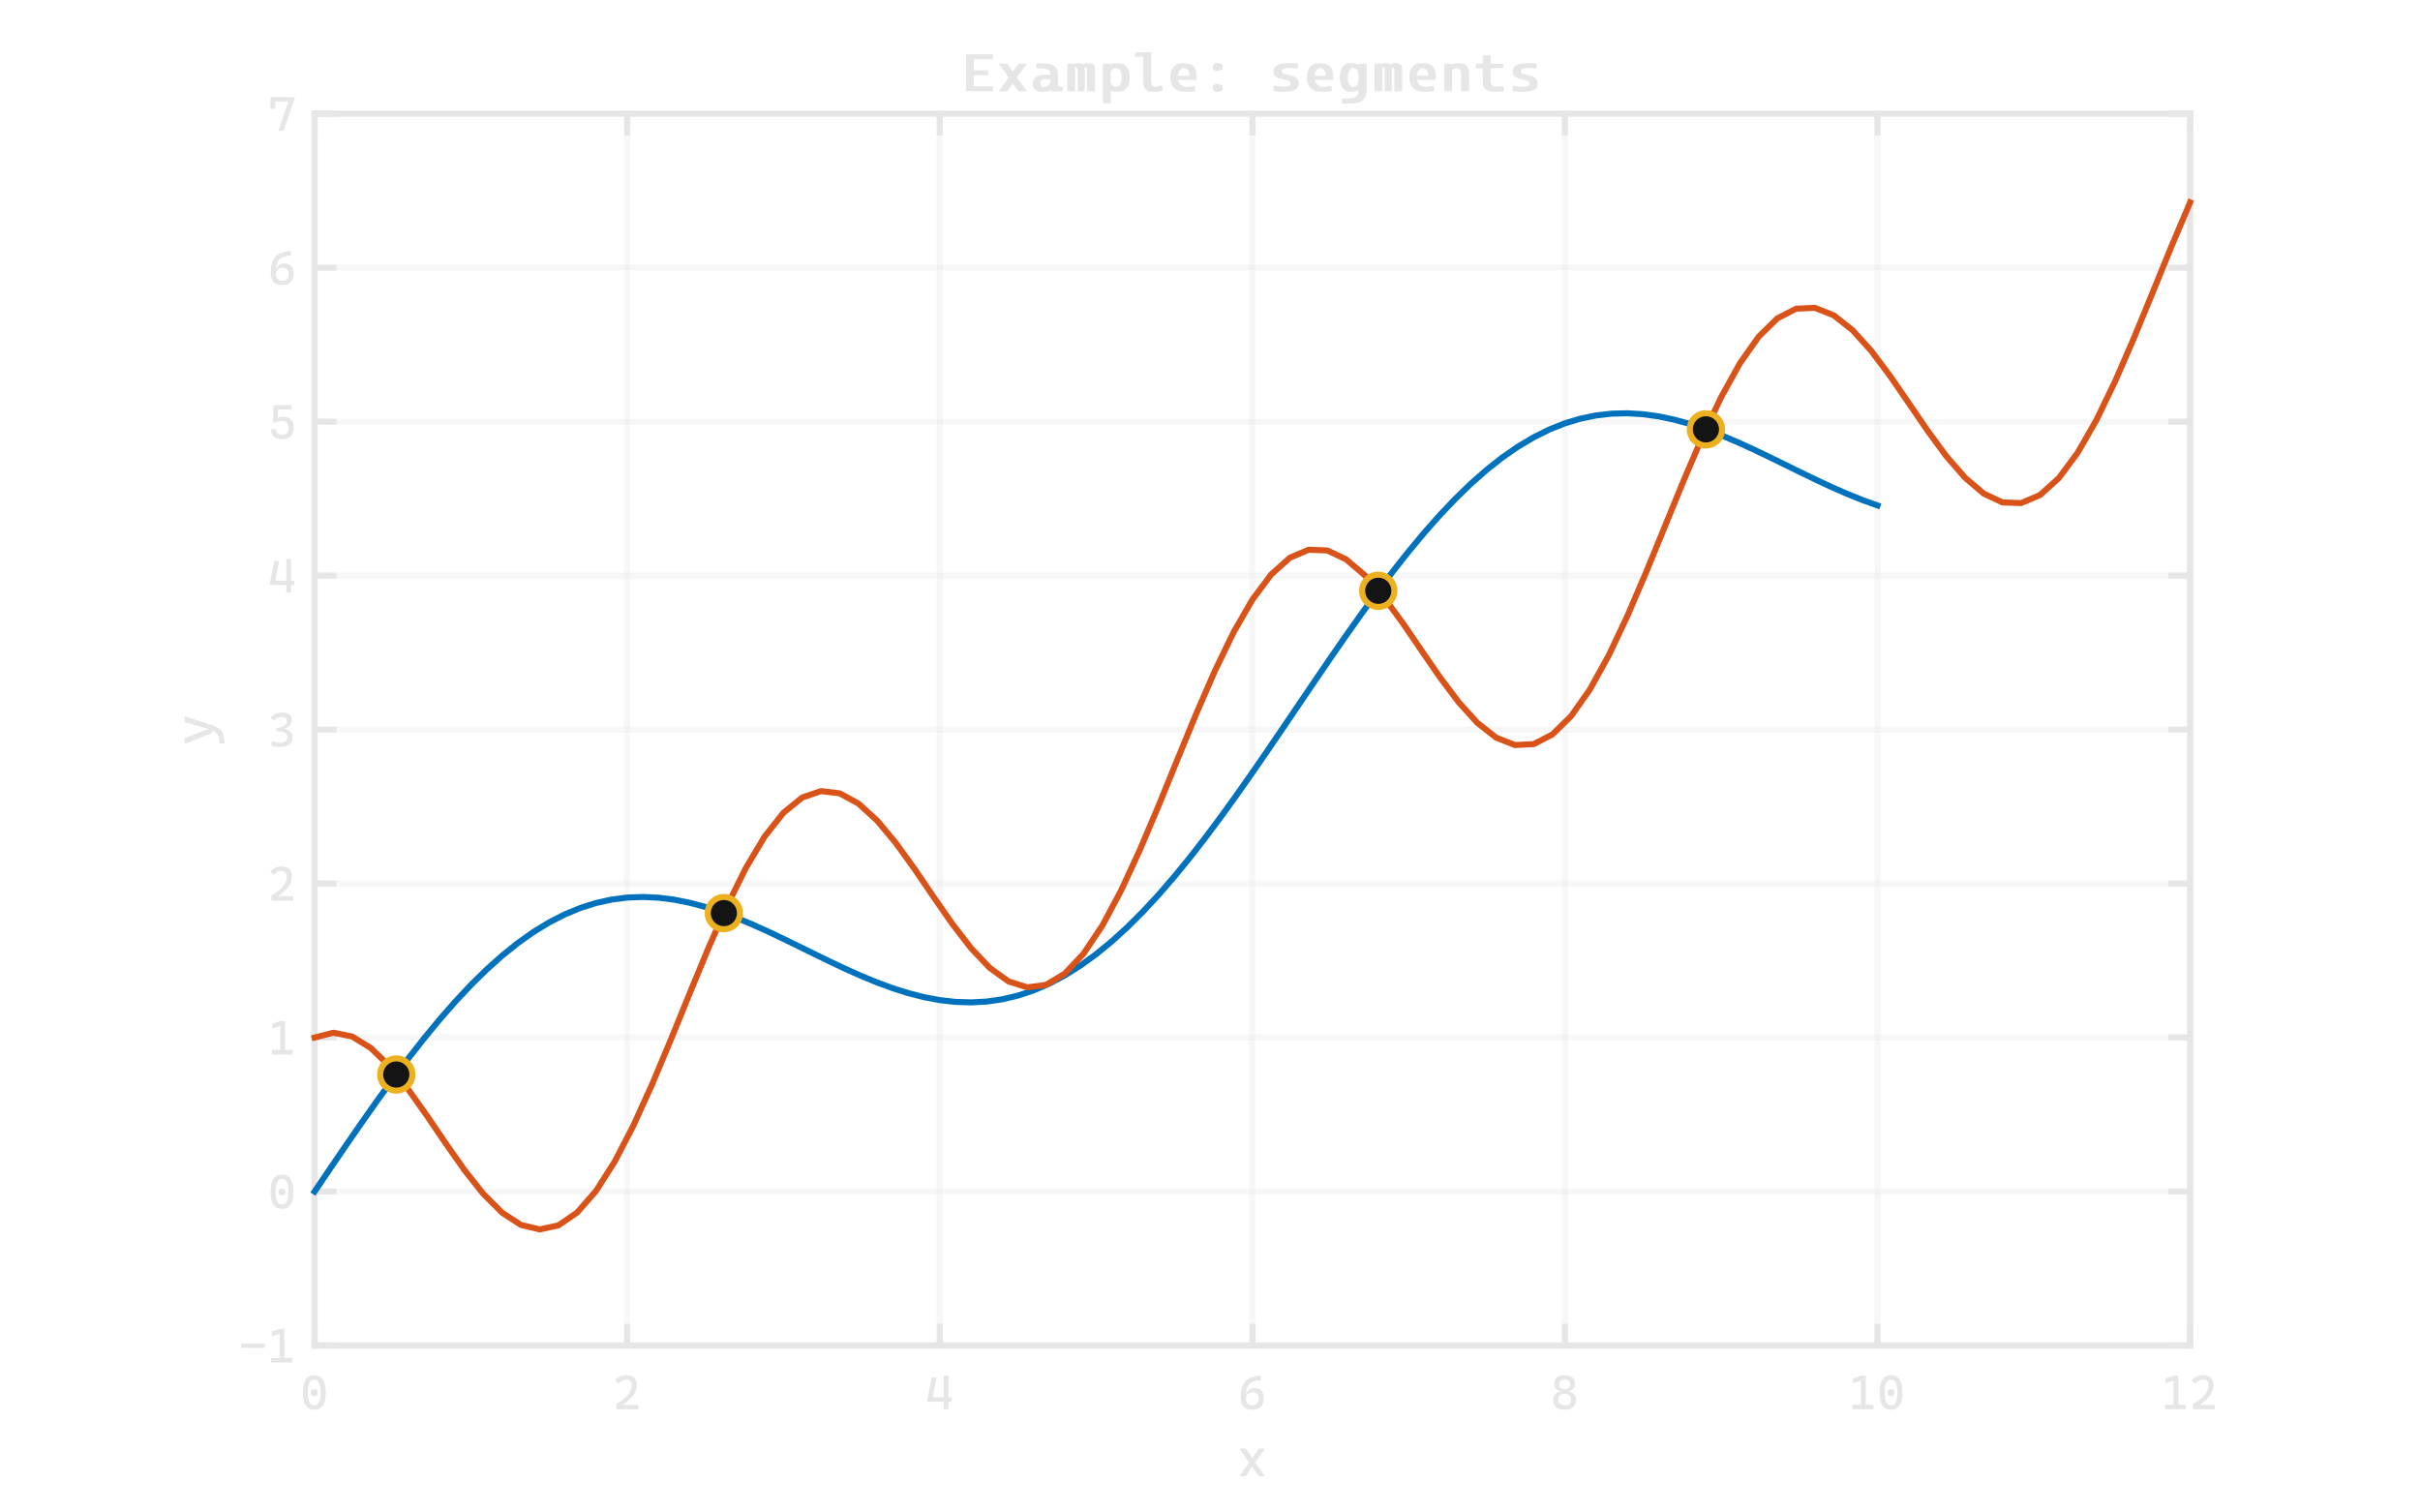 <?xml version="1.0"?>
<!DOCTYPE svg PUBLIC '-//W3C//DTD SVG 1.0//EN'
          'http://www.w3.org/TR/2001/REC-SVG-20010904/DTD/svg10.dtd'>
<svg xmlns:xlink="http://www.w3.org/1999/xlink" style="fill-opacity:1; color-rendering:auto; color-interpolation:auto; text-rendering:auto; stroke:black; stroke-linecap:square; stroke-miterlimit:10; shape-rendering:auto; stroke-opacity:1; fill:none; stroke-dasharray:none; font-weight:normal; stroke-width:1; font-family:'Dialog'; font-style:normal; stroke-linejoin:miter; font-size:12px; stroke-dashoffset:0; image-rendering:auto;" width="1000" height="625" xmlns="http://www.w3.org/2000/svg"
><!--Generated by the Batik Graphics2D SVG Generator--><defs id="genericDefs"
  /><g
  ><defs id="defs1"
    ><clipPath clipPathUnits="userSpaceOnUse" id="clipPath1"
      ><path d="M0 0 L1000 0 L1000 625 L0 625 L0 0 Z"
      /></clipPath
    ></defs
    ><g
    ><rect x="0" y="0" width="1000" style="clip-path:url(#clipPath1); stroke:none;" height="625"
    /></g
    ><g style="text-rendering:optimizeSpeed; shape-rendering:crispEdges; color-interpolation:sRGB; color-rendering:optimizeSpeed; image-rendering:optimizeSpeed;"
    ><rect x="0" width="1000" height="625" y="0" style="stroke:none;"
      /><path style="stroke:none;" d="M130 556 L905 556 L905 47 L130 47 Z"
    /></g
    ><g style="stroke-linecap:butt; fill-opacity:0.302; fill:rgb(230,230,230); text-rendering:geometricPrecision; image-rendering:optimizeQuality; color-rendering:optimizeQuality; stroke-linejoin:round; stroke:rgb(230,230,230); color-interpolation:linearRGB; stroke-width:2.5; stroke-opacity:0.302;"
    ><line y2="47" style="fill:none;" x1="130" x2="130" y1="556"
      /><line y2="47" style="fill:none;" x1="259.167" x2="259.167" y1="556"
      /><line y2="47" style="fill:none;" x1="388.333" x2="388.333" y1="556"
      /><line y2="47" style="fill:none;" x1="517.5" x2="517.5" y1="556"
      /><line y2="47" style="fill:none;" x1="646.667" x2="646.667" y1="556"
      /><line y2="47" style="fill:none;" x1="775.833" x2="775.833" y1="556"
      /><line y2="47" style="fill:none;" x1="905" x2="905" y1="556"
      /><line y2="556" style="fill:none;" x1="905" x2="130" y1="556"
      /><line y2="492.375" style="fill:none;" x1="905" x2="130" y1="492.375"
      /><line y2="428.75" style="fill:none;" x1="905" x2="130" y1="428.75"
      /><line y2="365.125" style="fill:none;" x1="905" x2="130" y1="365.125"
      /><line y2="301.5" style="fill:none;" x1="905" x2="130" y1="301.5"
      /><line y2="237.875" style="fill:none;" x1="905" x2="130" y1="237.875"
      /><line y2="174.25" style="fill:none;" x1="905" x2="130" y1="174.25"
      /><line y2="110.625" style="fill:none;" x1="905" x2="130" y1="110.625"
      /><line y2="47" style="fill:none;" x1="905" x2="130" y1="47"
      /><line x1="130" x2="905" y1="556" style="stroke-linecap:square; fill-opacity:1; fill:none; stroke-opacity:1;" y2="556"
      /><line x1="130" x2="905" y1="47" style="stroke-linecap:square; fill-opacity:1; fill:none; stroke-opacity:1;" y2="47"
      /><line x1="130" x2="130" y1="556" style="stroke-linecap:square; fill-opacity:1; fill:none; stroke-opacity:1;" y2="548.25"
      /><line x1="259.167" x2="259.167" y1="556" style="stroke-linecap:square; fill-opacity:1; fill:none; stroke-opacity:1;" y2="548.25"
      /><line x1="388.333" x2="388.333" y1="556" style="stroke-linecap:square; fill-opacity:1; fill:none; stroke-opacity:1;" y2="548.25"
      /><line x1="517.5" x2="517.5" y1="556" style="stroke-linecap:square; fill-opacity:1; fill:none; stroke-opacity:1;" y2="548.25"
      /><line x1="646.667" x2="646.667" y1="556" style="stroke-linecap:square; fill-opacity:1; fill:none; stroke-opacity:1;" y2="548.25"
      /><line x1="775.833" x2="775.833" y1="556" style="stroke-linecap:square; fill-opacity:1; fill:none; stroke-opacity:1;" y2="548.25"
      /><line x1="905" x2="905" y1="556" style="stroke-linecap:square; fill-opacity:1; fill:none; stroke-opacity:1;" y2="548.25"
      /><line x1="130" x2="130" y1="47" style="stroke-linecap:square; fill-opacity:1; fill:none; stroke-opacity:1;" y2="54.75"
      /><line x1="259.167" x2="259.167" y1="47" style="stroke-linecap:square; fill-opacity:1; fill:none; stroke-opacity:1;" y2="54.75"
      /><line x1="388.333" x2="388.333" y1="47" style="stroke-linecap:square; fill-opacity:1; fill:none; stroke-opacity:1;" y2="54.75"
      /><line x1="517.5" x2="517.5" y1="47" style="stroke-linecap:square; fill-opacity:1; fill:none; stroke-opacity:1;" y2="54.75"
      /><line x1="646.667" x2="646.667" y1="47" style="stroke-linecap:square; fill-opacity:1; fill:none; stroke-opacity:1;" y2="54.75"
      /><line x1="775.833" x2="775.833" y1="47" style="stroke-linecap:square; fill-opacity:1; fill:none; stroke-opacity:1;" y2="54.75"
      /><line x1="905" x2="905" y1="47" style="stroke-linecap:square; fill-opacity:1; fill:none; stroke-opacity:1;" y2="54.75"
    /></g
    ><g transform="translate(130,563.333)" style="font-size:20px; fill:rgb(230,230,230); text-rendering:geometricPrecision; image-rendering:optimizeQuality; color-rendering:optimizeQuality; font-family:'Cascadia Code'; stroke:rgb(230,230,230); color-interpolation:linearRGB;"
    ><path style="stroke:none;" d="M-0.141 19.203 Q-4.859 19.203 -4.859 12.156 Q-4.859 4.938 -0.141 4.938 Q4.594 4.938 4.594 12.156 Q4.594 19.203 -0.141 19.203 ZM-0.141 13.625 Q-0.797 13.625 -1.203 13.219 Q-1.609 12.812 -1.609 12.156 Q-1.609 11.5 -1.203 11.102 Q-0.797 10.703 -0.141 10.703 Q0.531 10.703 0.93 11.102 Q1.328 11.5 1.328 12.156 Q1.328 12.812 0.93 13.219 Q0.531 13.625 -0.141 13.625 ZM-0.141 17.391 Q2.5 17.391 2.5 12.156 Q2.5 6.734 -0.141 6.734 Q-2.781 6.734 -2.781 12.156 Q-2.781 17.391 -0.141 17.391 Z"
    /></g
    ><g transform="translate(259.167,563.333)" style="font-size:20px; fill:rgb(230,230,230); text-rendering:geometricPrecision; image-rendering:optimizeQuality; color-rendering:optimizeQuality; font-family:'Cascadia Code'; stroke:rgb(230,230,230); color-interpolation:linearRGB;"
    ><path style="stroke:none;" d="M-4.516 19 L-4.516 16.812 Q-1.297 15.031 0.289 13.102 Q1.875 11.172 1.875 9.109 Q1.875 7.922 1.289 7.328 Q0.703 6.734 -0.484 6.734 Q-1.281 6.734 -2.141 7.195 Q-3 7.656 -3.609 8.406 L-4.969 7.078 Q-4.297 6.109 -3.055 5.523 Q-1.812 4.938 -0.453 4.938 Q1.75 4.938 2.836 5.977 Q3.922 7.016 3.922 9.109 Q3.922 11.219 2.586 13.164 Q1.25 15.109 -1.469 16.891 L-1.469 19 L-4.516 19 ZM-3.922 19 L-3.922 17.188 L4.516 17.188 L4.516 19 L-3.922 19 Z"
    /></g
    ><g transform="translate(388.333,563.333)" style="font-size:20px; fill:rgb(230,230,230); text-rendering:geometricPrecision; image-rendering:optimizeQuality; color-rendering:optimizeQuality; font-family:'Cascadia Code'; stroke:rgb(230,230,230); color-interpolation:linearRGB;"
    ><path style="stroke:none;" d="M-5.281 15.891 L-3.328 5.906 L-1.312 5.906 L-3.281 15.891 L-5.281 15.891 ZM-5.281 15.891 L-3.906 14.078 L1.859 14.078 L1.859 15.891 L-5.281 15.891 ZM3.438 15.891 L3.438 14.078 L4.938 14.078 L4.938 15.891 L3.438 15.891 ZM1.656 19 L1.656 5.125 L3.625 5.125 L3.625 19 L1.656 19 Z"
    /></g
    ><g transform="translate(517.5,563.333)" style="font-size:20px; fill:rgb(230,230,230); text-rendering:geometricPrecision; image-rendering:optimizeQuality; color-rendering:optimizeQuality; font-family:'Cascadia Code'; stroke:rgb(230,230,230); color-interpolation:linearRGB;"
    ><path style="stroke:none;" d="M-0.062 19.203 Q-2.469 19.203 -3.609 18 Q-4.75 16.797 -4.75 14.25 L-3.125 12.469 L-2.406 12.469 Q-2.109 11.391 -1.234 10.797 Q-0.359 10.203 0.891 10.203 Q2.719 10.203 3.703 11.328 Q4.688 12.453 4.688 14.5 Q4.688 16.719 3.43 17.961 Q2.172 19.203 -0.062 19.203 ZM0 17.391 Q1.25 17.391 1.945 16.625 Q2.641 15.859 2.641 14.5 Q2.641 13.312 2 12.656 Q1.359 12 0.156 12 Q-1.188 12 -1.922 12.703 Q-2.656 13.406 -2.656 14.703 Q-2.656 15.969 -1.953 16.68 Q-1.25 17.391 0 17.391 ZM-4.75 14.25 L-4.75 13.391 Q-4.75 9.422 -2.734 7.352 Q-0.719 5.281 3.422 5.078 L3.609 6.922 Q-2.578 7.188 -2.578 12.5 L-2.578 13.609 L-4.75 14.25 Z"
    /></g
    ><g transform="translate(646.667,563.333)" style="font-size:20px; fill:rgb(230,230,230); text-rendering:geometricPrecision; image-rendering:optimizeQuality; color-rendering:optimizeQuality; font-family:'Cascadia Code'; stroke:rgb(230,230,230); color-interpolation:linearRGB;"
    ><path style="stroke:none;" d="M-0.141 19.203 Q-2.391 19.203 -3.625 18.148 Q-4.859 17.094 -4.859 15.188 Q-4.859 13.438 -3.625 12.484 Q-2.391 11.531 -0.141 11.531 Q2.109 11.531 3.352 12.484 Q4.594 13.438 4.594 15.188 Q4.594 17.094 3.352 18.148 Q2.109 19.203 -0.141 19.203 ZM-0.141 17.391 Q1.141 17.391 1.836 16.789 Q2.531 16.188 2.531 15.094 Q2.531 13.922 1.836 13.266 Q1.141 12.609 -0.141 12.609 Q-1.422 12.609 -2.117 13.266 Q-2.812 13.922 -2.812 15.094 Q-2.812 16.188 -2.117 16.789 Q-1.422 17.391 -0.141 17.391 ZM-1.766 12.109 L-1.766 11.109 L1.5 11.109 L1.5 12.109 L-1.766 12.109 ZM-0.141 10.734 Q0.953 10.734 1.547 10.234 Q2.141 9.734 2.141 8.844 Q2.141 7.828 1.547 7.281 Q0.953 6.734 -0.141 6.734 Q-1.234 6.734 -1.828 7.281 Q-2.422 7.828 -2.422 8.844 Q-2.422 9.734 -1.828 10.234 Q-1.234 10.734 -0.141 10.734 ZM-0.141 11.719 Q-2.203 11.719 -3.336 10.859 Q-4.469 10 -4.469 8.453 Q-4.469 6.781 -3.336 5.859 Q-2.203 4.938 -0.141 4.938 Q1.938 4.938 3.07 5.859 Q4.203 6.781 4.203 8.453 Q4.203 10 3.07 10.859 Q1.938 11.719 -0.141 11.719 Z"
    /></g
    ><g transform="translate(775.833,563.333)" style="font-size:20px; fill:rgb(230,230,230); text-rendering:geometricPrecision; image-rendering:optimizeQuality; color-rendering:optimizeQuality; font-family:'Cascadia Code'; stroke:rgb(230,230,230); color-interpolation:linearRGB;"
    ><path style="stroke:none;" d="M-6.828 19 L-6.828 5.125 L-4.875 5.125 L-4.875 19 L-6.828 19 ZM-10.344 19 L-10.344 17.141 L-6.625 17.141 L-6.625 19 L-10.344 19 ZM-5.062 19 L-5.062 17.141 L-1.719 17.141 L-1.719 19 L-5.062 19 ZM-10.141 8.281 L-10.141 6.297 L-6.828 5.125 L-6.828 7.141 L-10.141 8.281 ZM5.578 19.203 Q0.859 19.203 0.859 12.156 Q0.859 4.938 5.578 4.938 Q10.312 4.938 10.312 12.156 Q10.312 19.203 5.578 19.203 ZM5.578 13.625 Q4.922 13.625 4.516 13.219 Q4.109 12.812 4.109 12.156 Q4.109 11.5 4.516 11.102 Q4.922 10.703 5.578 10.703 Q6.25 10.703 6.648 11.102 Q7.047 11.5 7.047 12.156 Q7.047 12.812 6.648 13.219 Q6.25 13.625 5.578 13.625 ZM5.578 17.391 Q8.219 17.391 8.219 12.156 Q8.219 6.734 5.578 6.734 Q2.938 6.734 2.938 12.156 Q2.938 17.391 5.578 17.391 Z"
    /></g
    ><g transform="translate(905,563.333)" style="font-size:20px; fill:rgb(230,230,230); text-rendering:geometricPrecision; image-rendering:optimizeQuality; color-rendering:optimizeQuality; font-family:'Cascadia Code'; stroke:rgb(230,230,230); color-interpolation:linearRGB;"
    ><path style="stroke:none;" d="M-6.828 19 L-6.828 5.125 L-4.875 5.125 L-4.875 19 L-6.828 19 ZM-10.344 19 L-10.344 17.141 L-6.625 17.141 L-6.625 19 L-10.344 19 ZM-5.062 19 L-5.062 17.141 L-1.719 17.141 L-1.719 19 L-5.062 19 ZM-10.141 8.281 L-10.141 6.297 L-6.828 5.125 L-6.828 7.141 L-10.141 8.281 ZM1.203 19 L1.203 16.812 Q4.422 15.031 6.008 13.102 Q7.594 11.172 7.594 9.109 Q7.594 7.922 7.008 7.328 Q6.422 6.734 5.234 6.734 Q4.438 6.734 3.578 7.195 Q2.719 7.656 2.109 8.406 L0.75 7.078 Q1.422 6.109 2.664 5.523 Q3.906 4.938 5.266 4.938 Q7.469 4.938 8.555 5.977 Q9.641 7.016 9.641 9.109 Q9.641 11.219 8.305 13.164 Q6.969 15.109 4.25 16.891 L4.25 19 L1.203 19 ZM1.797 19 L1.797 17.188 L10.234 17.188 L10.234 19 L1.797 19 Z"
    /></g
    ><g transform="translate(517.5,589)" style="font-size:22px; fill:rgb(230,230,230); text-rendering:geometricPrecision; image-rendering:optimizeQuality; color-rendering:optimizeQuality; font-family:'Cascadia Code'; stroke:rgb(230,230,230); color-interpolation:linearRGB;"
    ><path style="stroke:none;" d="M-5.359 21 L-0.828 14.719 L2.672 9.609 L5.25 9.609 L0.547 16.078 L-2.781 21 L-5.359 21 ZM2.672 21 L-0.781 16.078 L-5.359 9.609 L-2.781 9.609 L0.719 14.719 L5.25 21 L2.672 21 Z"
    /></g
    ><g style="fill:rgb(230,230,230); text-rendering:geometricPrecision; image-rendering:optimizeQuality; color-rendering:optimizeQuality; stroke-linejoin:round; stroke:rgb(230,230,230); color-interpolation:linearRGB; stroke-width:2.5;"
    ><line y2="47" style="fill:none;" x1="130" x2="130" y1="556"
      /><line y2="47" style="fill:none;" x1="905" x2="905" y1="556"
      /><line y2="556" style="fill:none;" x1="130" x2="137.75" y1="556"
      /><line y2="492.375" style="fill:none;" x1="130" x2="137.75" y1="492.375"
      /><line y2="428.75" style="fill:none;" x1="130" x2="137.75" y1="428.75"
      /><line y2="365.125" style="fill:none;" x1="130" x2="137.75" y1="365.125"
      /><line y2="301.5" style="fill:none;" x1="130" x2="137.75" y1="301.5"
      /><line y2="237.875" style="fill:none;" x1="130" x2="137.75" y1="237.875"
      /><line y2="174.25" style="fill:none;" x1="130" x2="137.75" y1="174.25"
      /><line y2="110.625" style="fill:none;" x1="130" x2="137.75" y1="110.625"
      /><line y2="47" style="fill:none;" x1="130" x2="137.75" y1="47"
      /><line y2="556" style="fill:none;" x1="905" x2="897.25" y1="556"
      /><line y2="492.375" style="fill:none;" x1="905" x2="897.25" y1="492.375"
      /><line y2="428.75" style="fill:none;" x1="905" x2="897.25" y1="428.75"
      /><line y2="365.125" style="fill:none;" x1="905" x2="897.25" y1="365.125"
      /><line y2="301.5" style="fill:none;" x1="905" x2="897.25" y1="301.5"
      /><line y2="237.875" style="fill:none;" x1="905" x2="897.25" y1="237.875"
      /><line y2="174.25" style="fill:none;" x1="905" x2="897.25" y1="174.25"
      /><line y2="110.625" style="fill:none;" x1="905" x2="897.25" y1="110.625"
      /><line y2="47" style="fill:none;" x1="905" x2="897.25" y1="47"
    /></g
    ><g transform="translate(122.667,556)" style="font-size:20px; fill:rgb(230,230,230); text-rendering:geometricPrecision; image-rendering:optimizeQuality; color-rendering:optimizeQuality; font-family:'Cascadia Code'; stroke:rgb(230,230,230); color-interpolation:linearRGB;"
    ><path style="stroke:none;" d="M-23.016 0.984 L-23.016 -0.828 L-13.25 -0.828 L-13.25 0.984 L-23.016 0.984 ZM-7.109 7 L-7.109 -6.875 L-5.156 -6.875 L-5.156 7 L-7.109 7 ZM-10.625 7 L-10.625 5.141 L-6.906 5.141 L-6.906 7 L-10.625 7 ZM-5.344 7 L-5.344 5.141 L-2 5.141 L-2 7 L-5.344 7 ZM-10.422 -3.719 L-10.422 -5.703 L-7.109 -6.875 L-7.109 -4.859 L-10.422 -3.719 Z"
    /></g
    ><g transform="translate(122.667,492.375)" style="font-size:20px; fill:rgb(230,230,230); text-rendering:geometricPrecision; image-rendering:optimizeQuality; color-rendering:optimizeQuality; font-family:'Cascadia Code'; stroke:rgb(230,230,230); color-interpolation:linearRGB;"
    ><path style="stroke:none;" d="M-6.141 7.203 Q-10.859 7.203 -10.859 0.156 Q-10.859 -7.062 -6.141 -7.062 Q-1.406 -7.062 -1.406 0.156 Q-1.406 7.203 -6.141 7.203 ZM-6.141 1.625 Q-6.797 1.625 -7.203 1.219 Q-7.609 0.812 -7.609 0.156 Q-7.609 -0.5 -7.203 -0.898 Q-6.797 -1.297 -6.141 -1.297 Q-5.469 -1.297 -5.07 -0.898 Q-4.672 -0.5 -4.672 0.156 Q-4.672 0.812 -5.07 1.219 Q-5.469 1.625 -6.141 1.625 ZM-6.141 5.391 Q-3.5 5.391 -3.5 0.156 Q-3.5 -5.266 -6.141 -5.266 Q-8.781 -5.266 -8.781 0.156 Q-8.781 5.391 -6.141 5.391 Z"
    /></g
    ><g transform="translate(122.667,428.75)" style="font-size:20px; fill:rgb(230,230,230); text-rendering:geometricPrecision; image-rendering:optimizeQuality; color-rendering:optimizeQuality; font-family:'Cascadia Code'; stroke:rgb(230,230,230); color-interpolation:linearRGB;"
    ><path style="stroke:none;" d="M-6.828 7 L-6.828 -6.875 L-4.875 -6.875 L-4.875 7 L-6.828 7 ZM-10.344 7 L-10.344 5.141 L-6.625 5.141 L-6.625 7 L-10.344 7 ZM-5.062 7 L-5.062 5.141 L-1.719 5.141 L-1.719 7 L-5.062 7 ZM-10.141 -3.719 L-10.141 -5.703 L-6.828 -6.875 L-6.828 -4.859 L-10.141 -3.719 Z"
    /></g
    ><g transform="translate(122.667,365.125)" style="font-size:20px; fill:rgb(230,230,230); text-rendering:geometricPrecision; image-rendering:optimizeQuality; color-rendering:optimizeQuality; font-family:'Cascadia Code'; stroke:rgb(230,230,230); color-interpolation:linearRGB;"
    ><path style="stroke:none;" d="M-10.516 7 L-10.516 4.812 Q-7.297 3.031 -5.711 1.102 Q-4.125 -0.828 -4.125 -2.891 Q-4.125 -4.078 -4.711 -4.672 Q-5.297 -5.266 -6.484 -5.266 Q-7.281 -5.266 -8.141 -4.805 Q-9 -4.344 -9.609 -3.594 L-10.969 -4.922 Q-10.297 -5.891 -9.055 -6.477 Q-7.812 -7.062 -6.453 -7.062 Q-4.25 -7.062 -3.164 -6.023 Q-2.078 -4.984 -2.078 -2.891 Q-2.078 -0.781 -3.414 1.164 Q-4.75 3.109 -7.469 4.891 L-7.469 7 L-10.516 7 ZM-9.922 7 L-9.922 5.188 L-1.484 5.188 L-1.484 7 L-9.922 7 Z"
    /></g
    ><g transform="translate(122.667,301.5)" style="font-size:20px; fill:rgb(230,230,230); text-rendering:geometricPrecision; image-rendering:optimizeQuality; color-rendering:optimizeQuality; font-family:'Cascadia Code'; stroke:rgb(230,230,230); color-interpolation:linearRGB;"
    ><path style="stroke:none;" d="M-6.984 7.203 Q-8.047 7.203 -8.945 7.07 Q-9.844 6.938 -10.531 6.719 L-10.297 4.859 Q-9.688 5.031 -8.945 5.211 Q-8.203 5.391 -7.062 5.391 Q-5.531 5.391 -4.695 4.789 Q-3.859 4.188 -3.859 3.094 Q-3.859 2.312 -4.344 1.766 Q-4.828 1.219 -5.742 0.938 Q-6.656 0.656 -7.969 0.656 L-8.281 0.656 L-8.516 -0.625 L-5.531 -0.391 Q-3.875 -0.25 -2.836 0.695 Q-1.797 1.641 -1.797 3.281 Q-1.797 5.141 -3.156 6.172 Q-4.516 7.203 -6.984 7.203 ZM-8.281 0.656 L-8.516 -0.625 Q-6.984 -0.828 -6.023 -1.227 Q-5.062 -1.625 -4.602 -2.195 Q-4.141 -2.766 -4.141 -3.469 Q-4.141 -4.312 -4.695 -4.789 Q-5.25 -5.266 -6.281 -5.266 Q-7.016 -5.266 -7.852 -4.898 Q-8.688 -4.531 -9.438 -3.781 L-10.781 -5.125 Q-9.875 -6.141 -8.695 -6.602 Q-7.516 -7.062 -6.062 -7.062 Q-4.172 -7.062 -3.133 -6.258 Q-2.094 -5.453 -2.094 -3.953 Q-2.094 -2.703 -2.898 -1.781 Q-3.703 -0.859 -4.984 -0.516 L-4.984 0.656 L-8.281 0.656 Z"
    /></g
    ><g transform="translate(122.667,237.875)" style="font-size:20px; fill:rgb(230,230,230); text-rendering:geometricPrecision; image-rendering:optimizeQuality; color-rendering:optimizeQuality; font-family:'Cascadia Code'; stroke:rgb(230,230,230); color-interpolation:linearRGB;"
    ><path style="stroke:none;" d="M-11.281 3.891 L-9.328 -6.094 L-7.312 -6.094 L-9.281 3.891 L-11.281 3.891 ZM-11.281 3.891 L-9.906 2.078 L-4.141 2.078 L-4.141 3.891 L-11.281 3.891 ZM-2.562 3.891 L-2.562 2.078 L-1.062 2.078 L-1.062 3.891 L-2.562 3.891 ZM-4.344 7 L-4.344 -6.875 L-2.375 -6.875 L-2.375 7 L-4.344 7 Z"
    /></g
    ><g transform="translate(122.667,174.25)" style="font-size:20px; fill:rgb(230,230,230); text-rendering:geometricPrecision; image-rendering:optimizeQuality; color-rendering:optimizeQuality; font-family:'Cascadia Code'; stroke:rgb(230,230,230); color-interpolation:linearRGB;"
    ><path style="stroke:none;" d="M-6 7.203 Q-8.25 7.203 -9.477 6.133 Q-10.703 5.062 -10.703 3.109 L-8.625 3.109 Q-8.625 4.203 -7.938 4.797 Q-7.25 5.391 -5.984 5.391 Q-4.734 5.391 -4.047 4.641 Q-3.359 3.891 -3.359 2.531 Q-3.359 1.188 -4.102 0.453 Q-4.844 -0.281 -6.219 -0.281 Q-7.578 -0.281 -8.781 0.359 L-8.594 -1.297 Q-7.828 -1.734 -7.07 -1.891 Q-6.312 -2.047 -5.531 -2.047 Q-3.516 -2.047 -2.414 -0.852 Q-1.312 0.344 -1.312 2.531 Q-1.312 4.016 -1.867 5.055 Q-2.422 6.094 -3.469 6.648 Q-4.516 7.203 -6 7.203 ZM-9.875 0.359 L-9.672 -6.875 L-7.656 -6.875 L-7.859 -0.859 L-8.781 0.359 L-9.875 0.359 ZM-8.734 -5.047 L-8.906 -6.875 L-2.188 -6.875 L-2.188 -5.047 L-8.734 -5.047 Z"
    /></g
    ><g transform="translate(122.667,110.625)" style="font-size:20px; fill:rgb(230,230,230); text-rendering:geometricPrecision; image-rendering:optimizeQuality; color-rendering:optimizeQuality; font-family:'Cascadia Code'; stroke:rgb(230,230,230); color-interpolation:linearRGB;"
    ><path style="stroke:none;" d="M-6.062 7.203 Q-8.469 7.203 -9.609 6 Q-10.75 4.797 -10.75 2.25 L-9.125 0.469 L-8.406 0.469 Q-8.109 -0.609 -7.234 -1.203 Q-6.359 -1.797 -5.109 -1.797 Q-3.281 -1.797 -2.297 -0.672 Q-1.312 0.453 -1.312 2.5 Q-1.312 4.719 -2.57 5.961 Q-3.828 7.203 -6.062 7.203 ZM-6 5.391 Q-4.75 5.391 -4.055 4.625 Q-3.359 3.859 -3.359 2.5 Q-3.359 1.312 -4 0.656 Q-4.641 0 -5.844 0 Q-7.188 0 -7.922 0.703 Q-8.656 1.406 -8.656 2.703 Q-8.656 3.969 -7.953 4.68 Q-7.25 5.391 -6 5.391 ZM-10.75 2.25 L-10.75 1.391 Q-10.75 -2.578 -8.734 -4.648 Q-6.719 -6.719 -2.578 -6.922 L-2.391 -5.078 Q-8.578 -4.812 -8.578 0.5 L-8.578 1.609 L-10.75 2.25 Z"
    /></g
    ><g transform="translate(122.667,47)" style="font-size:20px; fill:rgb(230,230,230); text-rendering:geometricPrecision; image-rendering:optimizeQuality; color-rendering:optimizeQuality; font-family:'Cascadia Code'; stroke:rgb(230,230,230); color-interpolation:linearRGB;"
    ><path style="stroke:none;" d="M-7.641 7 L-2.875 -6.875 L-0.734 -6.875 L-5.5 7 L-7.641 7 ZM-10.906 -2 L-10.906 -6.578 L-8.891 -6.578 L-8.891 -2 L-10.906 -2 ZM-10.906 -5.016 L-10.906 -6.875 L-0.734 -6.875 L-2.109 -5.016 L-10.906 -5.016 Z"
    /></g
    ><g transform="translate(93.667,301.5) rotate(-90)" style="font-size:22px; fill:rgb(230,230,230); text-rendering:geometricPrecision; image-rendering:optimizeQuality; color-rendering:optimizeQuality; font-family:'Cascadia Code'; stroke:rgb(230,230,230); color-interpolation:linearRGB;"
    ><path style="stroke:none;" d="M-5.688 -0.844 L-5.797 -2.891 L-4.016 -3.094 Q-2.891 -3.234 -2.094 -3.711 Q-1.297 -4.188 -0.727 -5.117 Q-0.156 -6.047 0.281 -7.547 L3.109 -17.391 L5.484 -17.391 L2.188 -7.016 Q1.547 -4.969 0.75 -3.719 Q-0.047 -2.469 -1.141 -1.852 Q-2.234 -1.234 -3.766 -1.062 L-5.688 -0.844 ZM-1.375 -6 L-5.906 -17.391 L-3.547 -17.391 L0.172 -7.719 L0.516 -7.719 L0.516 -6 L-1.375 -6 Z"
    /></g
    ><g transform="translate(517.5,43.7)" style="font-size:22px; fill:rgb(230,230,230); text-rendering:geometricPrecision; image-rendering:optimizeQuality; color-rendering:optimizeQuality; font-family:'Cascadia Code'; stroke:rgb(230,230,230); color-interpolation:linearRGB; font-weight:bold;"
    ><path style="stroke:none;" d="M-118.281 -6 L-118.281 -21.25 L-115.125 -21.25 L-115.125 -6 L-118.281 -6 ZM-118.281 -6 L-118.281 -8.047 L-107.188 -8.047 L-107.188 -6 L-118.281 -6 ZM-118.281 -12.625 L-118.281 -14.656 L-109.109 -14.656 L-109.109 -12.625 L-118.281 -12.625 ZM-118.281 -19.219 L-118.281 -21.25 L-107.188 -21.25 L-107.188 -19.219 L-118.281 -19.219 ZM-104.755 -6 L-100.224 -12.281 L-96.724 -17.391 L-93.145 -17.391 L-97.849 -10.922 L-101.177 -6 L-104.755 -6 ZM-96.724 -6 L-100.177 -10.922 L-104.755 -17.391 L-101.177 -17.391 L-97.677 -12.281 L-93.145 -6 L-96.724 -6 ZM-83.01 -5.875 L-83.15 -9.266 L-83.447 -10.219 L-83.447 -13.156 Q-83.447 -14.297 -84.252 -14.828 Q-85.057 -15.359 -86.635 -15.406 L-89.369 -15.469 L-89.15 -17.5 L-85.853 -17.469 Q-83.025 -17.422 -81.658 -16.242 Q-80.291 -15.062 -80.291 -12.812 L-80.291 -8.062 L-78.353 -7.828 L-78.353 -6 L-83.01 -5.875 ZM-87.025 -5.781 Q-88.807 -5.781 -89.783 -6.641 Q-90.76 -7.5 -90.76 -9.078 Q-90.76 -10.875 -89.408 -11.844 Q-88.057 -12.812 -85.603 -12.812 Q-83.588 -12.812 -82.783 -12.688 Q-81.978 -12.562 -81.353 -12.312 L-81.947 -10.531 Q-83.557 -10.938 -84.244 -10.961 Q-84.932 -10.984 -85.65 -10.984 Q-87.603 -10.984 -87.603 -9.188 Q-87.603 -8.422 -87.096 -8.016 Q-86.588 -7.609 -86.588 -7.609 Q-85.588 -7.609 -84.877 -7.977 Q-84.166 -8.344 -83.807 -8.914 Q-83.447 -9.484 -83.447 -10.078 L-83.447 -12.328 L-81.791 -8.406 L-83.697 -8.406 L-82.478 -9.375 Q-82.478 -7.766 -82.861 -7.102 Q-83.244 -6.438 -84.072 -6.109 Q-84.9 -5.781 -87.025 -5.781 ZM-68.28 -6 L-68.28 -14.703 Q-68.28 -15.891 -69.155 -15.891 Q-69.593 -15.891 -69.593 -13.531 L-71.046 -15.969 L-70.171 -15.969 Q-70.108 -16.641 -69.632 -17.125 Q-69.155 -17.609 -68.249 -17.609 Q-66.077 -17.609 -65.538 -16.969 Q-64.999 -16.328 -64.999 -14.922 L-64.999 -6 L-68.28 -6 ZM-76.483 -6 L-76.483 -17.391 L-73.468 -17.391 L-73.202 -14.984 L-73.202 -6 L-76.483 -6 ZM-72.202 -6 L-72.202 -14.922 Q-72.202 -15.891 -73.108 -15.891 Q-73.53 -15.891 -73.53 -13.516 L-74.874 -15.969 L-74.14 -15.969 Q-74.015 -17.609 -72.186 -17.609 Q-70.296 -17.609 -69.788 -16.992 Q-69.28 -16.375 -69.28 -15.125 L-69.28 -6 L-72.202 -6 ZM-61.77 -1.062 L-61.77 -17.391 L-58.707 -17.391 L-58.504 -14.984 L-58.504 -1.062 L-61.77 -1.062 ZM-56.27 -5.781 Q-57.582 -5.781 -58.379 -6.383 Q-59.176 -6.984 -59.285 -8.062 L-60.27 -8.062 L-58.895 -12.203 Q-58.895 -9.547 -58.004 -8.633 Q-57.113 -7.719 -56.77 -7.719 Q-55.395 -7.719 -54.684 -8.695 Q-53.973 -9.672 -53.973 -11.594 Q-53.973 -13.609 -54.684 -14.641 Q-55.395 -15.672 -56.77 -15.672 Q-57.113 -15.672 -58.012 -14.758 Q-58.91 -13.844 -58.91 -11.188 L-60.27 -15.328 L-59.395 -15.328 Q-59.238 -16.406 -58.418 -17.008 Q-57.598 -17.609 -56.27 -17.609 Q-53.02 -17.609 -51.871 -16.078 Q-50.723 -14.547 -50.723 -11.594 Q-50.723 -8.734 -51.871 -7.258 Q-53.02 -5.781 -56.27 -5.781 ZM-41.337 -5.781 Q-43.306 -5.781 -44.188 -6.859 Q-45.071 -7.938 -45.071 -10.297 L-45.071 -22.109 L-41.79 -22.109 L-41.79 -10.406 Q-41.79 -9.5 -41.618 -8.93 Q-41.446 -8.359 -40.946 -8.094 Q-40.446 -7.828 -40.446 -7.828 Q-39.587 -7.828 -37.321 -8.484 L-36.946 -6.234 Q-37.806 -6 -38.61 -5.891 Q-39.415 -5.781 -41.337 -5.781 ZM-48.431 -20.25 L-48.431 -22.109 L-43.884 -22.109 L-43.884 -20.25 L-48.431 -20.25 ZM-27.826 -5.781 Q-30.748 -5.781 -32.326 -7.312 Q-33.904 -8.844 -33.904 -11.719 Q-33.904 -14.516 -32.568 -16.062 Q-31.232 -17.609 -28.779 -17.609 Q-25.467 -17.609 -24.201 -16.211 Q-22.936 -14.812 -22.936 -12.141 Q-22.936 -11.359 -23.014 -10.688 L-31.998 -10.688 L-31.998 -12.422 L-25.998 -12.422 Q-25.998 -13.953 -26.732 -14.781 Q-27.467 -15.609 -28.748 -15.609 Q-29.201 -15.609 -30.006 -14.617 Q-30.811 -13.625 -30.811 -11.828 Q-30.811 -9.844 -29.709 -8.812 Q-28.607 -7.781 -27.576 -7.781 Q-26.857 -7.781 -26.17 -7.859 Q-25.482 -7.938 -23.873 -8.25 L-23.498 -6.094 Q-24.514 -5.891 -25.35 -5.836 Q-26.186 -5.781 -27.826 -5.781 ZM-14.815 -14.422 Q-15.472 -14.422 -15.94 -14.891 Q-16.409 -15.359 -16.409 -16.016 Q-16.409 -16.672 -15.94 -17.141 Q-15.472 -17.609 -14.815 -17.609 Q-13.159 -17.609 -12.698 -17.141 Q-12.237 -16.672 -12.237 -16.016 Q-12.237 -15.359 -12.698 -14.891 Q-13.159 -14.422 -14.815 -14.422 ZM-14.815 -5.781 Q-15.472 -5.781 -15.94 -6.25 Q-16.409 -6.719 -16.409 -7.375 Q-16.409 -8.047 -15.94 -8.508 Q-15.472 -8.969 -14.815 -8.969 Q-13.159 -8.969 -12.698 -8.508 Q-12.237 -8.047 -12.237 -7.375 Q-12.237 -6.719 -12.698 -6.25 Q-13.159 -5.781 -14.815 -5.781 ZM12.503 -5.781 Q11.222 -5.781 10.3 -5.859 Q9.378 -5.938 8.612 -6.109 L8.894 -8.312 Q11.003 -8 11.87 -7.914 Q12.737 -7.828 12.737 -7.828 Q14.237 -7.828 15.019 -8.164 Q15.8 -8.5 15.8 -9.25 Q15.8 -9.766 15.519 -10.016 Q15.237 -10.266 14.675 -10.406 L12.05 -11.078 Q10.362 -11.5 9.573 -12.133 Q8.784 -12.766 8.784 -14.062 Q8.784 -15.922 10.222 -16.766 Q11.659 -17.609 14.847 -17.609 Q16.675 -17.609 17.386 -17.555 Q18.097 -17.5 18.862 -17.391 L18.565 -15.297 Q16.753 -15.5 16.081 -15.531 Q15.409 -15.562 14.784 -15.562 Q13.878 -15.562 13.019 -15.234 Q12.159 -14.906 12.159 -14.172 Q12.159 -13.672 12.511 -13.453 Q12.862 -13.234 13.597 -13.047 L15.69 -12.531 Q17.487 -12.109 18.323 -11.383 Q19.159 -10.656 19.159 -9.281 Q19.159 -7.453 17.815 -6.617 Q16.472 -5.781 12.503 -5.781 ZM28.592 -5.781 Q25.67 -5.781 24.092 -7.312 Q22.514 -8.844 22.514 -11.719 Q22.514 -14.516 23.85 -16.062 Q25.186 -17.609 27.639 -17.609 Q30.951 -17.609 32.217 -16.211 Q33.482 -14.812 33.482 -12.141 Q33.482 -11.359 33.404 -10.688 L24.42 -10.688 L24.42 -12.422 L30.42 -12.422 Q30.42 -13.953 29.686 -14.781 Q28.951 -15.609 27.67 -15.609 Q27.217 -15.609 26.412 -14.617 Q25.607 -13.625 25.607 -11.828 Q25.607 -9.844 26.709 -8.812 Q27.811 -7.781 28.842 -7.781 Q29.561 -7.781 30.248 -7.859 Q30.936 -7.938 32.545 -8.25 L32.92 -6.094 Q31.904 -5.891 31.068 -5.836 Q30.232 -5.781 28.592 -5.781 ZM37.102 -0.828 L36.993 -2.953 L40.649 -3.062 Q42.384 -3.109 43.165 -4.016 Q43.946 -4.922 43.962 -6.672 L43.962 -14.984 L44.181 -17.391 L47.243 -17.391 L47.243 -7.016 Q47.243 -3.969 45.852 -2.516 Q44.462 -1.062 41.431 -0.969 L37.102 -0.828 ZM40.727 -5.781 Q38.493 -5.781 37.337 -7.258 Q36.181 -8.734 36.181 -11.594 Q36.181 -14.547 37.337 -16.078 Q38.493 -17.609 40.727 -17.609 Q43.056 -17.609 43.884 -17.008 Q44.712 -16.406 44.852 -15.328 L45.727 -15.328 L43.962 -11.078 Q43.962 -13.844 43.267 -14.758 Q42.571 -15.672 41.227 -15.672 Q40.852 -15.672 40.142 -14.641 Q39.431 -13.609 39.431 -11.594 Q39.431 -9.672 40.142 -8.695 Q40.852 -7.719 41.227 -7.719 Q42.571 -7.719 43.267 -8.633 Q43.962 -9.547 43.962 -12.312 L45.727 -8.062 L44.743 -8.062 Q44.634 -6.984 43.837 -6.383 Q43.04 -5.781 40.727 -5.781 ZM58.66 -6 L58.66 -14.703 Q58.66 -15.891 57.785 -15.891 Q57.348 -15.891 57.348 -13.531 L55.895 -15.969 L56.77 -15.969 Q56.832 -16.641 57.309 -17.125 Q57.785 -17.609 58.691 -17.609 Q60.863 -17.609 61.402 -16.969 Q61.941 -16.328 61.941 -14.922 L61.941 -6 L58.66 -6 ZM50.457 -6 L50.457 -17.391 L53.473 -17.391 L53.738 -14.984 L53.738 -6 L50.457 -6 ZM54.738 -6 L54.738 -14.922 Q54.738 -15.891 53.832 -15.891 Q53.41 -15.891 53.41 -13.516 L52.066 -15.969 L52.801 -15.969 Q52.926 -17.609 54.754 -17.609 Q56.645 -17.609 57.152 -16.992 Q57.66 -16.375 57.66 -15.125 L57.66 -6 L54.738 -6 ZM70.905 -5.781 Q67.983 -5.781 66.405 -7.312 Q64.827 -8.844 64.827 -11.719 Q64.827 -14.516 66.163 -16.062 Q67.499 -17.609 69.952 -17.609 Q73.265 -17.609 74.53 -16.211 Q75.796 -14.812 75.796 -12.141 Q75.796 -11.359 75.718 -10.688 L66.733 -10.688 L66.733 -12.422 L72.733 -12.422 Q72.733 -13.953 71.999 -14.781 Q71.265 -15.609 69.983 -15.609 Q69.53 -15.609 68.726 -14.617 Q67.921 -13.625 67.921 -11.828 Q67.921 -9.844 69.022 -8.812 Q70.124 -7.781 71.155 -7.781 Q71.874 -7.781 72.561 -7.859 Q73.249 -7.938 74.858 -8.25 L75.233 -6.094 Q74.218 -5.891 73.382 -5.836 Q72.546 -5.781 70.905 -5.781 ZM86.275 -6 L86.275 -13.406 Q86.275 -14.438 85.736 -15 Q85.197 -15.562 84.228 -15.562 Q82.135 -15.562 82.135 -11.5 L80.885 -15.328 L81.76 -15.328 Q81.853 -16.469 82.596 -17.039 Q83.338 -17.609 84.775 -17.609 Q87.572 -17.609 88.564 -16.508 Q89.557 -15.406 89.557 -13.406 L89.557 -6 L86.275 -6 ZM79.275 -6 L79.275 -17.391 L82.338 -17.391 L82.541 -14.984 L82.541 -6 L79.275 -6 ZM100.083 -5.781 Q97.489 -5.781 96.333 -6.859 Q95.177 -7.938 95.177 -10.297 L95.177 -12.234 L98.458 -12.234 L98.458 -10.406 Q98.458 -9.047 99.114 -8.438 Q99.77 -7.828 100.286 -7.828 Q100.833 -7.828 101.435 -7.883 Q102.036 -7.938 103.739 -8.172 L104.067 -6.047 Q103.317 -5.906 102.599 -5.844 Q101.88 -5.781 100.083 -5.781 ZM95.177 -11.375 L95.177 -20.828 L98.458 -20.828 L98.458 -11.375 L95.177 -11.375 ZM92.317 -15.516 L92.317 -17.391 L103.63 -17.391 L103.63 -15.516 L92.317 -15.516 ZM111.234 -5.781 Q109.953 -5.781 109.031 -5.859 Q108.109 -5.938 107.344 -6.109 L107.625 -8.312 Q109.734 -8 110.602 -7.914 Q111.469 -7.828 111.469 -7.828 Q112.969 -7.828 113.75 -8.164 Q114.531 -8.5 114.531 -9.25 Q114.531 -9.766 114.25 -10.016 Q113.969 -10.266 113.406 -10.406 L110.781 -11.078 Q109.094 -11.5 108.305 -12.133 Q107.516 -12.766 107.516 -14.062 Q107.516 -15.922 108.953 -16.766 Q110.391 -17.609 113.578 -17.609 Q115.406 -17.609 116.117 -17.555 Q116.828 -17.5 117.594 -17.391 L117.297 -15.297 Q115.484 -15.5 114.812 -15.531 Q114.141 -15.562 113.516 -15.562 Q112.609 -15.562 111.75 -15.234 Q110.891 -14.906 110.891 -14.172 Q110.891 -13.672 111.242 -13.453 Q111.594 -13.234 112.328 -13.047 L114.422 -12.531 Q116.219 -12.109 117.055 -11.383 Q117.891 -10.656 117.891 -9.281 Q117.891 -7.453 116.547 -6.617 Q115.203 -5.781 111.234 -5.781 Z"
    /></g
    ><g style="stroke-linecap:butt; fill:rgb(0,114,189); text-rendering:geometricPrecision; image-rendering:optimizeQuality; color-rendering:optimizeQuality; stroke-linejoin:round; stroke:rgb(0,114,189); color-interpolation:linearRGB; stroke-width:2.5;"
    ><path d="M130 492.375 L136.458 482.842 L142.917 473.372 L149.375 464.029 L155.833 454.873 L162.292 445.965 L168.75 437.362 L175.208 429.118 L181.667 421.283 L188.125 413.905 L194.583 407.024 L201.042 400.678 L207.5 394.899 L213.958 389.712 L220.417 385.138 L226.875 381.191 L233.333 377.877 L239.792 375.199 L246.25 373.151 L252.708 371.723 L259.167 370.896 L265.625 370.647 L272.083 370.947 L278.542 371.761 L285 373.049 L291.458 374.766 L297.917 376.864 L304.375 379.289 L310.833 381.986 L317.292 384.897 L323.75 387.959 L330.208 391.111 L336.667 394.289 L343.125 397.43 L349.583 400.471 L356.042 403.35 L362.5 406.005 L368.958 408.38 L375.417 410.417 L381.875 412.065 L388.333 413.277 L394.792 414.007 L401.25 414.216 L407.708 413.872 L414.167 412.946 L420.625 411.414 L427.083 409.261 L433.542 406.476 L440 403.056 L446.458 399.002 L452.917 394.324 L459.375 389.036 L465.833 383.16 L472.292 376.722 L478.75 369.755 L485.208 362.296 L491.667 354.389 L498.125 346.081 L504.583 337.423 L511.042 328.469 L517.5 319.278 L523.958 309.909 L530.417 300.424 L536.875 290.887 L543.333 281.36 L549.792 271.907 L556.25 262.591 L562.708 253.473 L569.167 244.612 L575.625 236.065 L582.083 227.887 L588.542 220.126 L595 212.828 L601.458 206.035 L607.917 199.782 L614.375 194.101 L620.833 189.016 L627.292 184.547 L633.75 180.705 L640.208 177.499 L646.667 174.927 L653.125 172.984 L659.583 171.659 L666.042 170.931 L672.5 170.776 L678.958 171.165 L685.417 172.061 L691.875 173.425 L698.333 175.21 L704.792 177.366 L711.25 179.841 L717.708 182.579 L724.167 185.519 L730.625 188.6 L737.083 191.761 L743.542 194.938 L750 198.066 L756.458 201.084 L762.917 203.93 L769.375 206.542 L775.833 208.863" style="fill:none; fill-rule:evenodd;"
      /><path d="M130 428.75 L137.75 426.756 L145.5 428.305 L153.25 433.089 L161 440.615 L168.75 450.233 L176.5 461.172 L184.25 472.587 L192 483.604 L199.75 493.374 L207.5 501.117 L215.25 506.17 L223 508.025 L230.75 506.358 L238.5 501.043 L246.25 492.169 L254 480.023 L261.75 465.084 L269.5 447.99 L277.25 429.501 L285 410.458 L292.75 391.734 L300.5 374.184 L308.25 358.595 L316 345.641 L323.75 335.847 L331.5 329.554 L339.25 326.906 L347 327.834 L354.75 332.067 L362.5 339.144 L370.25 348.439 L378 359.201 L385.75 370.595 L393.5 381.748 L401.25 391.802 L409 399.963 L416.75 405.542 L424.5 408.003 L432.25 406.984 L440 402.326 L447.75 394.076 L455.5 382.489 L463.25 368.01 L471 351.25 L478.75 332.952 L486.5 313.944 L494.25 295.099 L502 277.277 L509.75 261.281 L517.5 247.81 L525.25 237.416 L533 230.477 L540.75 227.172 L548.5 227.471 L556.25 231.138 L564 237.745 L571.75 246.693 L579.5 257.251 L587.25 268.595 L595 279.856 L602.75 290.169 L610.5 298.724 L618.25 304.813 L626 307.867 L633.75 307.492 L641.5 303.491 L649.25 295.875 L657 284.861 L664.75 270.861 L672.5 254.461 L680.25 236.38 L688 217.436 L695.75 198.497 L703.5 180.429 L711.25 164.05 L719 150.079 L726.75 139.098 L734.5 131.518 L742.25 127.555 L750 127.217 L757.75 130.305 L765.5 136.422 L773.25 144.999 L781 155.327 L788.75 166.593 L796.5 177.933 L804.25 188.479 L812 197.406 L819.75 203.985 L827.5 207.619 L835.25 207.882 L843 204.539 L850.75 197.563 L858.5 187.135 L866.25 173.635 L874 157.616 L881.75 139.78 L889.5 120.928 L897.25 101.924 L905 83.637" style="fill:none; fill-rule:evenodd; stroke:rgb(217,83,25);"
    /></g
    ><g transform="translate(163.748,444.025)" style="fill:rgb(20,20,20); text-rendering:geometricPrecision; color-rendering:optimizeQuality; image-rendering:optimizeQuality; color-interpolation:linearRGB; stroke:rgb(20,20,20);"
    ><circle r="6.667" style="stroke:none;" cx="0" cy="0"
    /></g
    ><g transform="translate(163.748,444.025)" style="stroke-linecap:butt; fill:rgb(237,177,32); text-rendering:geometricPrecision; image-rendering:optimizeQuality; color-rendering:optimizeQuality; stroke-linejoin:round; stroke:rgb(237,177,32); color-interpolation:linearRGB; stroke-width:2.5;"
    ><path style="stroke:none;" d="M0 -5.417 C2.991 -5.417 5.417 -2.991 5.417 0 L5.417 0 C5.417 2.991 2.991 5.417 -0 5.417 C-2.991 5.417 -5.417 2.991 -5.417 -0 C-5.417 -2.991 -2.991 -5.417 0 -5.417 ZM0 -7.917 C-4.372 -7.917 -7.917 -4.372 -7.917 -0 C-7.917 4.372 -4.372 7.917 -0 7.917 C4.372 7.917 7.917 4.372 7.917 0 L7.917 0 C7.917 -4.372 4.372 -7.917 0 -7.917 Z"
    /></g
    ><g transform="translate(299.118,377.315)" style="fill:rgb(20,20,20); text-rendering:geometricPrecision; color-rendering:optimizeQuality; image-rendering:optimizeQuality; color-interpolation:linearRGB; stroke:rgb(20,20,20);"
    ><circle r="6.667" style="stroke:none;" cx="0" cy="0"
    /></g
    ><g transform="translate(299.118,377.315)" style="stroke-linecap:butt; fill:rgb(237,177,32); text-rendering:geometricPrecision; image-rendering:optimizeQuality; color-rendering:optimizeQuality; stroke-linejoin:round; stroke:rgb(237,177,32); color-interpolation:linearRGB; stroke-width:2.5;"
    ><path style="stroke:none;" d="M0 -5.417 C2.991 -5.417 5.417 -2.991 5.417 0 L5.417 0 C5.417 2.991 2.991 5.417 -0 5.417 C-2.991 5.417 -5.417 2.991 -5.417 -0 C-5.417 -2.991 -2.991 -5.417 0 -5.417 ZM0 -7.917 C-4.372 -7.917 -7.917 -4.372 -7.917 -0 C-7.917 4.372 -4.372 7.917 -0 7.917 C4.372 7.917 7.917 4.372 7.917 0 L7.917 0 C7.917 -4.372 4.372 -7.917 0 -7.917 Z"
    /></g
    ><g transform="translate(569.531,244.13)" style="fill:rgb(20,20,20); text-rendering:geometricPrecision; color-rendering:optimizeQuality; image-rendering:optimizeQuality; color-interpolation:linearRGB; stroke:rgb(20,20,20);"
    ><circle r="6.667" style="stroke:none;" cx="0" cy="0"
    /></g
    ><g transform="translate(569.531,244.13)" style="stroke-linecap:butt; fill:rgb(237,177,32); text-rendering:geometricPrecision; image-rendering:optimizeQuality; color-rendering:optimizeQuality; stroke-linejoin:round; stroke:rgb(237,177,32); color-interpolation:linearRGB; stroke-width:2.5;"
    ><path style="stroke:none;" d="M0 -5.417 C2.991 -5.417 5.417 -2.991 5.417 0 L5.417 0 C5.417 2.991 2.991 5.417 -0 5.417 C-2.991 5.417 -5.417 2.991 -5.417 -0 C-5.417 -2.991 -2.991 -5.417 0 -5.417 ZM0 -7.917 C-4.372 -7.917 -7.917 -4.372 -7.917 -0 C-7.917 4.372 -4.372 7.917 -0 7.917 C4.372 7.917 7.917 4.372 7.917 0 L7.917 0 C7.917 -4.372 4.372 -7.917 0 -7.917 Z"
    /></g
    ><g transform="translate(704.925,177.417)" style="fill:rgb(20,20,20); text-rendering:geometricPrecision; color-rendering:optimizeQuality; image-rendering:optimizeQuality; color-interpolation:linearRGB; stroke:rgb(20,20,20);"
    ><circle r="6.667" style="stroke:none;" cx="0" cy="0"
    /></g
    ><g transform="translate(704.925,177.417)" style="stroke-linecap:butt; fill:rgb(237,177,32); text-rendering:geometricPrecision; image-rendering:optimizeQuality; color-rendering:optimizeQuality; stroke-linejoin:round; stroke:rgb(237,177,32); color-interpolation:linearRGB; stroke-width:2.5;"
    ><path style="stroke:none;" d="M0 -5.417 C2.991 -5.417 5.417 -2.991 5.417 0 L5.417 0 C5.417 2.991 2.991 5.417 -0 5.417 C-2.991 5.417 -5.417 2.991 -5.417 -0 C-5.417 -2.991 -2.991 -5.417 0 -5.417 ZM0 -7.917 C-4.372 -7.917 -7.917 -4.372 -7.917 -0 C-7.917 4.372 -4.372 7.917 -0 7.917 C4.372 7.917 7.917 4.372 7.917 0 L7.917 0 C7.917 -4.372 4.372 -7.917 0 -7.917 Z"
    /></g
  ></g
></svg
>
